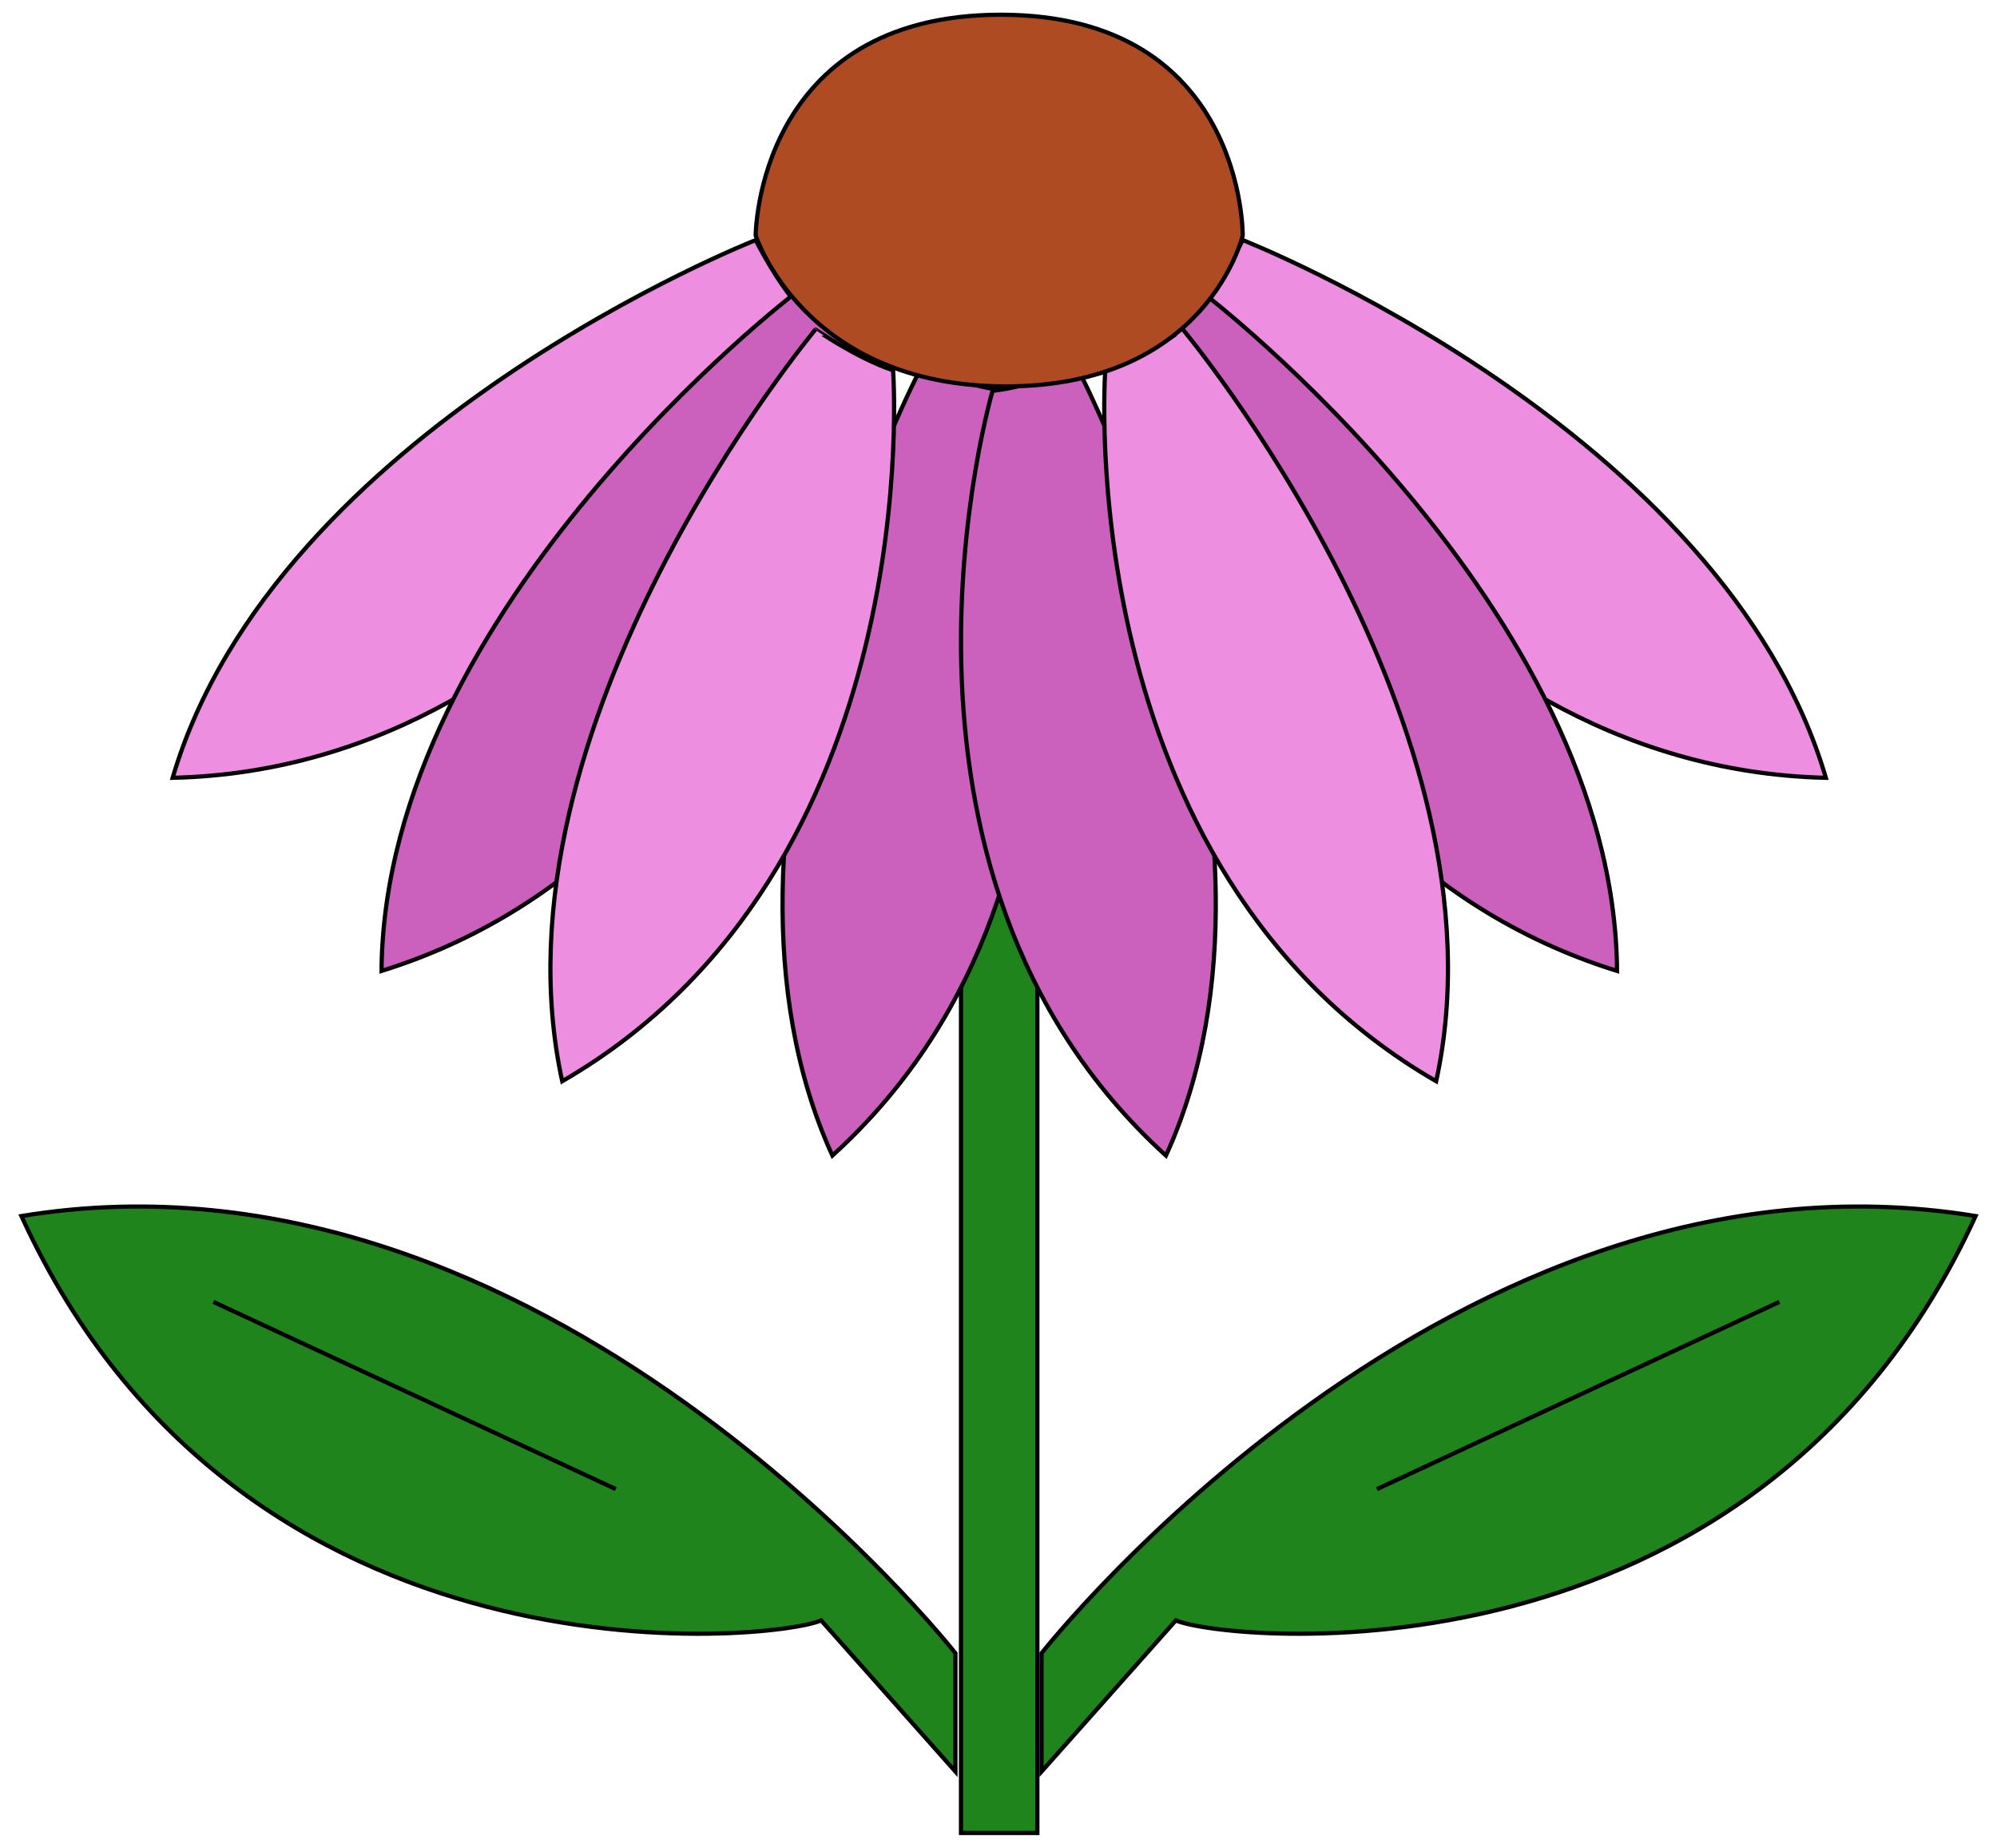 <svg xmlns="http://www.w3.org/2000/svg" viewBox="0 0 474.23 438.7"><defs><style>.cls-1{fill:#ed8ee0;}.cls-1,.cls-2,.cls-3,.cls-4,.cls-5,.cls-6{stroke:#000;strokeMiterlimit:10;strokeWidth:7px;}.cls-1,.cls-2,.cls-3,.cls-6{isolation:isolate;}.cls-2,.cls-4{fill:#1f841c;}.cls-3{fill:#cc60bd;}.cls-5{fill:none;strokeLinecap:round;}.cls-6{fill:#af4b23;}</style></defs><g id="Layer_2" data-name="Layer 2"><g id="Layer_1-2" data-name="Layer 1"><path class="cls-1" d="M191,74.31s-49.14,108-150,110.36C65.35,101.78,179.45,57,179.45,57S184.7,67.56,191,74.31Z"/><rect class="cls-2" x="228.21" y="204.32" width="18.13" height="230.87"/><path class="cls-3" d="M204.52,83.25S186.89,200.6,90.6,230.52c.67-86.39,98.08-160.8,98.08-160.8S196.64,78.48,204.52,83.25Z"/><path class="cls-3" d="M238.85,92.79s33.51,113.83-41.18,181.57C161.84,195.76,218.78,87.2,218.78,87.2S229.7,91.79,238.85,92.79Z"/><path class="cls-1" d="M212.08,87.92s8.73,118.34-78.57,168.79c-18.43-84.4,60.14-178.49,60.14-178.49S203.35,85,212.08,87.92Z"/><path class="cls-1" d="M283.59,74.31s49.15,108,150,110.36C409.2,101.78,295.11,57,295.11,57S289.86,67.56,283.59,74.31Z"/><path class="cls-3" d="M270,83.25S287.67,200.6,384,230.52c-.66-86.39-98.08-160.8-98.08-160.8S277.91,78.48,270,83.25Z"/><path class="cls-3" d="M235.71,92.79s-33.52,113.83,41.17,181.57c35.83-78.6-21.11-187.16-21.11-187.16S244.86,91.79,235.71,92.79Z"/><path class="cls-1" d="M262.47,87.92s-8.73,118.34,78.58,168.79c18.43-84.4-60.15-178.49-60.15-178.49S271.2,85,262.47,87.92Z"/><path class="cls-4" d="M247.34,392.51s97.6-124.16,221.8-103.79c-52.35,114.46-179,100.88-189.91,96l-31.89,35.89Z"/><line class="cls-5" x1="422.55" y1="309.1" x2="327" y2="353.55"/><path class="cls-4" d="M226.89,392.51S129.29,268.35,5.09,288.72c52.35,114.46,179,100.88,189.91,96l31.89,35.89Z"/><line class="cls-5" x1="50.68" y1="309.1" x2="146.23" y2="353.55"/><path class="cls-6" d="M179.45,55.9s.24-52.4,58.19-52.4,57.47,52.4,57.47,52.4-8.34,35.84-56.26,35.84S179.45,55.9,179.45,55.9Z"/></g></g></svg>